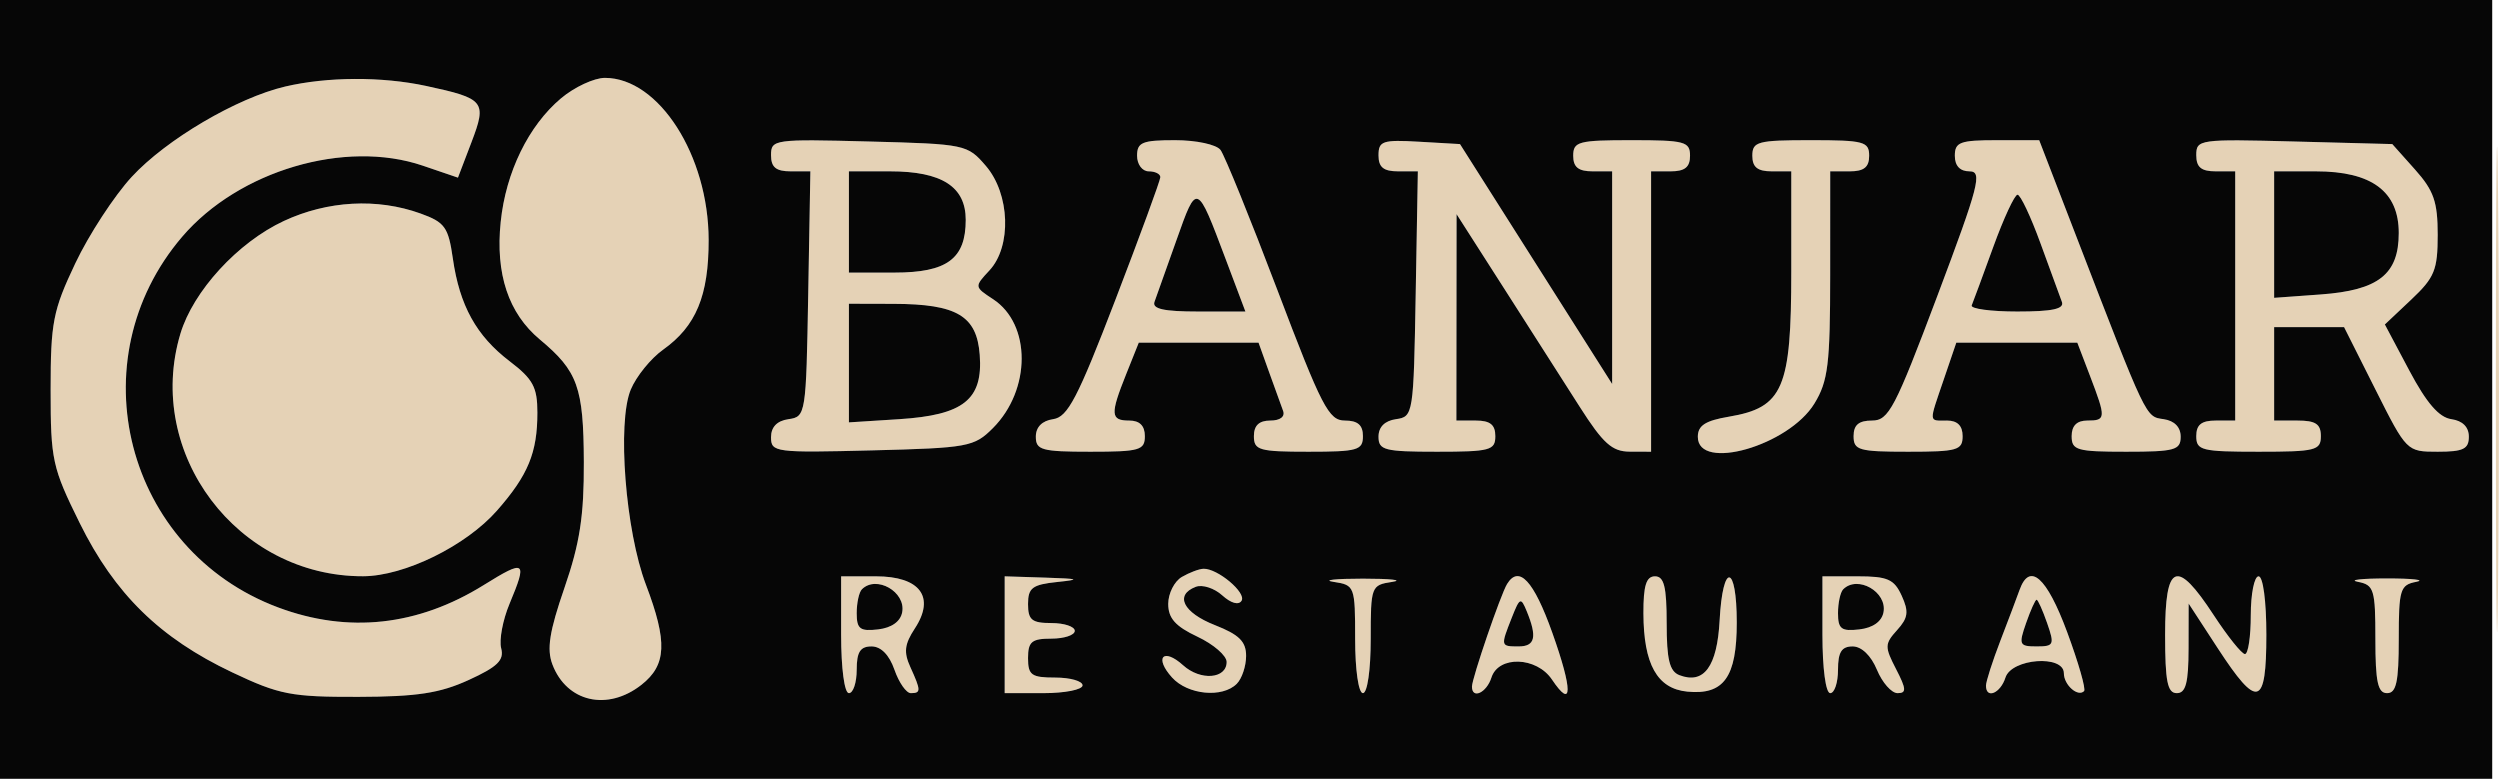 <svg xmlns="http://www.w3.org/2000/svg" width="321" height="100" viewBox="0 0 321 100" version="1.1"><path d="M 320.464 50 C 320.464 77.775, 320.592 89.138, 320.749 75.250 C 320.906 61.363, 320.906 38.638, 320.749 24.750 C 320.592 10.863, 320.464 22.225, 320.464 50 M 36.618 11.112 C 30.415 12.568, 21.335 17.913, 16.912 22.711 C 14.667 25.147, 11.405 30.147, 9.665 33.820 C 6.799 39.869, 6.500 41.402, 6.500 50.052 C 6.500 59.067, 6.710 60.028, 10.235 67.160 C 14.733 76.262, 20.523 81.931, 29.820 86.335 C 35.880 89.206, 37.381 89.498, 46 89.476 C 53.542 89.456, 56.464 89.011, 60.179 87.313 C 63.881 85.622, 64.753 84.771, 64.352 83.239 C 64.074 82.175, 64.556 79.606, 65.423 77.530 C 67.742 71.980, 67.476 71.786, 62.111 75.121 C 53.651 80.381, 44.695 81.354, 35.708 77.992 C 16.123 70.664, 9.813 46.262, 23.399 30.389 C 30.659 21.907, 44.316 17.875, 54.284 21.272 L 58.801 22.811 60.526 18.292 C 62.539 13.021, 62.246 12.655, 54.701 11.032 C 49.034 9.813, 42.019 9.844, 36.618 11.112 M 72.033 12.626 C 67.865 16.133, 64.948 22.107, 64.290 28.484 C 63.599 35.170, 65.281 40.223, 69.317 43.591 C 74.190 47.658, 74.926 49.708, 74.965 59.332 C 74.992 66.239, 74.451 69.755, 72.480 75.465 C 70.536 81.099, 70.182 83.349, 70.932 85.322 C 72.769 90.154, 78.015 91.349, 82.365 87.927 C 85.592 85.389, 85.725 82.411, 82.939 75.079 C 80.310 68.164, 79.228 54.277, 80.987 50.030 C 81.690 48.335, 83.561 46.024, 85.147 44.895 C 89.378 41.883, 91.001 37.966, 90.990 30.800 C 90.973 19.964, 84.593 10, 77.672 10 C 76.287 10, 73.749 11.182, 72.033 12.626 M 99 19.918 C 99 21.478, 99.634 22, 101.525 22 L 104.051 22 103.775 37.750 C 103.505 53.227, 103.461 53.506, 101.250 53.820 C 99.769 54.030, 99 54.826, 99 56.149 C 99 58.076, 99.536 58.145, 111.980 57.829 C 124.320 57.516, 125.085 57.375, 127.487 54.971 C 132.401 50.051, 132.415 41.629, 127.515 38.418 C 125.095 36.832, 125.093 36.816, 127.042 34.724 C 129.916 31.640, 129.688 24.912, 126.589 21.306 C 124.219 18.547, 123.965 18.494, 111.589 18.168 C 99.396 17.847, 99 17.902, 99 19.918 M 146 20 C 146 21.111, 146.667 22, 147.500 22 C 148.325 22, 148.995 22.337, 148.988 22.750 C 148.982 23.163, 146.384 30.250, 143.215 38.500 C 138.370 51.115, 137.100 53.551, 135.227 53.820 C 133.804 54.024, 133 54.836, 133 56.070 C 133 57.793, 133.751 58, 140 58 C 146.333 58, 147 57.810, 147 56 C 147 54.667, 146.333 54, 145 54 C 142.581 54, 142.529 53.217, 144.609 48.020 L 146.217 44 153.908 44 L 161.598 44 162.940 47.750 C 163.679 49.813, 164.492 52.063, 164.748 52.750 C 165.028 53.502, 164.374 54, 163.107 54 C 161.667 54, 161 54.633, 161 56 C 161 57.810, 161.667 58, 168 58 C 174.333 58, 175 57.810, 175 56 C 175 54.576, 174.333 54, 172.686 54 C 170.612 54, 169.712 52.261, 164.020 37.250 C 160.526 28.037, 157.237 19.938, 156.711 19.250 C 156.177 18.552, 153.603 18, 150.878 18 C 146.667 18, 146 18.273, 146 20 M 177 19.948 C 177 21.476, 177.645 22, 179.525 22 L 182.051 22 181.775 37.750 C 181.505 53.227, 181.461 53.506, 179.250 53.820 C 177.804 54.025, 177 54.829, 177 56.070 C 177 57.805, 177.757 58, 184.500 58 C 191.333 58, 192 57.822, 192 56 C 192 54.533, 191.333 54, 189.500 54 L 187 54 187.012 40.750 L 187.024 27.500 193.103 37 C 196.447 42.225, 200.829 49.084, 202.841 52.241 C 205.837 56.943, 206.998 57.984, 209.250 57.991 L 212 58 212 40 L 212 22 214.500 22 C 216.333 22, 217 21.467, 217 20 C 217 18.178, 216.333 18, 209.500 18 C 202.667 18, 202 18.178, 202 20 C 202 21.467, 202.667 22, 204.500 22 L 207 22 207 35.651 L 207 49.302 197.232 33.901 L 187.463 18.500 182.232 18.198 C 177.524 17.926, 177 18.101, 177 19.948 M 225 20 C 225 21.467, 225.667 22, 227.500 22 L 230 22 230 34.865 C 230 49.896, 228.957 52.325, 221.996 53.501 C 218.963 54.013, 218 54.637, 218 56.088 C 218 60.573, 229.663 57.241, 232.974 51.810 C 234.730 48.931, 234.993 46.776, 234.996 35.250 L 235 22 237.500 22 C 239.333 22, 240 21.467, 240 20 C 240 18.178, 239.333 18, 232.500 18 C 225.667 18, 225 18.178, 225 20 M 251 20 C 251 21.294, 251.667 22, 252.888 22 C 254.567 22, 254.108 23.775, 248.755 38 C 243.312 52.465, 242.507 54, 240.367 54 C 238.667 54, 238 54.563, 238 56 C 238 57.810, 238.667 58, 245 58 C 251.333 58, 252 57.810, 252 56 C 252 54.667, 251.333 54, 250 54 C 247.604 54, 247.636 54.424, 249.594 48.678 L 251.188 44 258.958 44 L 266.728 44 268.364 48.283 C 270.438 53.713, 270.419 54, 268 54 C 266.667 54, 266 54.667, 266 56 C 266 57.810, 266.667 58, 273 58 C 279.249 58, 280 57.793, 280 56.070 C 280 54.846, 279.197 54.022, 277.807 53.820 C 275.471 53.479, 275.713 53.987, 266.557 30.250 L 261.832 18 256.416 18 C 251.667 18, 251 18.246, 251 20 M 282 19.918 C 282 21.472, 282.634 22, 284.500 22 L 287 22 287 38 L 287 54 284.500 54 C 282.667 54, 282 54.533, 282 56 C 282 57.833, 282.667 58, 290 58 C 297.333 58, 298 57.833, 298 56 C 298 54.444, 297.333 54, 295 54 L 292 54 292 48 L 292 42 296.489 42 L 300.978 42 305 50 C 309.018 57.991, 309.027 58, 313.011 58 C 316.285 58, 317 57.654, 317 56.070 C 317 54.829, 316.196 54.025, 314.750 53.820 C 313.167 53.595, 311.568 51.746, 309.357 47.582 L 306.215 41.663 309.607 38.464 C 312.605 35.636, 313 34.669, 313 30.148 C 313 25.909, 312.500 24.471, 310.084 21.766 L 307.169 18.500 294.584 18.168 C 282.396 17.847, 282 17.902, 282 19.918 M 109 28.500 L 109 35 114.845 35 C 121.608 35, 124 33.231, 124 28.228 C 124 23.965, 120.932 22, 114.277 22 L 109 22 109 28.500 M 292 30.120 L 292 38.240 297.963 37.809 C 305.398 37.271, 308 35.226, 308 29.918 C 308 24.580, 304.534 22, 297.365 22 L 292 22 292 30.120 M 151.075 30.784 C 149.765 34.478, 148.489 38.063, 148.239 38.750 C 147.908 39.662, 149.423 40, 153.848 40 L 159.910 40 157.379 33.276 C 153.661 23.397, 153.691 23.409, 151.075 30.784 M 255.935 31.709 C 254.596 35.399, 253.350 38.774, 253.167 39.209 C 252.983 39.644, 255.619 40, 259.024 40 C 263.560 40, 265.088 39.666, 264.743 38.750 C 264.484 38.063, 263.251 34.688, 262.002 31.250 C 260.754 27.813, 259.426 25, 259.051 25 C 258.676 25, 257.274 28.019, 255.935 31.709 M 36.444 28.374 C 30.531 31.127, 24.804 37.372, 23.161 42.858 C 18.560 58.213, 30.478 74.031, 46.616 73.990 C 51.922 73.977, 59.830 70.097, 63.824 65.547 C 67.814 61.003, 69 58.125, 69 52.986 C 69 49.710, 68.443 48.677, 65.441 46.387 C 61.160 43.122, 59.011 39.233, 58.145 33.186 C 57.570 29.167, 57.120 28.541, 54 27.415 C 48.443 25.410, 42.061 25.758, 36.444 28.374 M 109 46.616 L 109 54.233 115.443 53.823 C 123.728 53.295, 126.222 51.309, 125.798 45.575 C 125.426 40.551, 122.875 39.036, 114.750 39.015 L 109 39 109 46.616 M 151.750 74.080 C 150.787 74.641, 150 76.198, 150 77.542 C 150 79.384, 150.922 80.418, 153.750 81.750 C 155.813 82.721, 157.500 84.181, 157.500 84.994 C 157.500 87.176, 154.140 87.437, 151.919 85.427 C 149.363 83.114, 148.170 84.426, 150.494 86.994 C 152.510 89.221, 156.948 89.652, 158.800 87.800 C 159.460 87.140, 160 85.529, 160 84.220 C 160 82.371, 159.106 81.488, 156 80.268 C 151.913 78.663, 150.783 76.404, 153.537 75.347 C 154.383 75.023, 155.913 75.516, 156.938 76.444 C 158.063 77.462, 159.045 77.735, 159.417 77.134 C 160.056 76.100, 156.334 72.977, 154.527 73.030 C 153.962 73.047, 152.713 73.519, 151.750 74.080 M 108 81.500 C 108 85.833, 108.422 89, 109 89 C 109.550 89, 110 87.650, 110 86 C 110 83.718, 110.455 83, 111.902 83 C 113.117 83, 114.182 84.085, 114.850 86 C 115.425 87.650, 116.369 89, 116.948 89 C 118.266 89, 118.261 88.667, 116.896 85.671 C 116.017 83.743, 116.134 82.725, 117.467 80.691 C 120.116 76.648, 118.136 74, 112.465 74 L 108 74 108 81.500 M 129 81.500 L 129 89 134 89 C 136.750 89, 139 88.550, 139 88 C 139 87.450, 137.425 87, 135.500 87 C 132.433 87, 132 86.690, 132 84.500 C 132 82.389, 132.467 82, 135 82 C 136.650 82, 138 81.550, 138 81 C 138 80.450, 136.650 80, 135 80 C 132.486 80, 132 79.604, 132 77.560 C 132 75.478, 132.549 75.063, 135.750 74.728 C 138.835 74.406, 138.569 74.306, 134.250 74.168 L 129 74 129 81.500 M 171.250 74.716 C 173.946 75.125, 174 75.270, 174 82.066 C 174 86.022, 174.429 89, 175 89 C 175.571 89, 176 86.022, 176 82.066 C 176 75.270, 176.054 75.125, 178.750 74.716 C 180.262 74.487, 178.575 74.300, 175 74.300 C 171.425 74.300, 169.738 74.487, 171.250 74.716 M 193.512 74.981 C 192.696 76.301, 189 87.094, 189 88.157 C 189 89.826, 190.879 88.957, 191.500 87 C 192.403 84.154, 197.293 84.311, 199.269 87.250 C 201.939 91.221, 201.956 88.651, 199.309 81.225 C 196.935 74.565, 195.034 72.518, 193.512 74.981 M 211.015 78.750 C 211.035 85.301, 212.786 88.426, 216.647 88.804 C 221.344 89.264, 223 86.951, 223 79.929 C 223 72.377, 221.198 72.146, 220.800 79.646 C 220.484 85.590, 218.790 87.901, 215.636 86.691 C 214.372 86.205, 214 84.693, 214 80.031 C 214 75.337, 213.668 74, 212.500 74 C 211.375 74, 211.004 75.188, 211.015 78.750 M 234 81.500 C 234 85.833, 234.422 89, 235 89 C 235.550 89, 236 87.650, 236 86 C 236 83.731, 236.458 83, 237.879 83 C 239.023 83, 240.243 84.172, 241 86 C 241.683 87.650, 242.875 89, 243.647 89 C 244.811 89, 244.778 88.471, 243.453 85.909 C 241.973 83.047, 241.983 82.677, 243.586 80.905 C 245.006 79.336, 245.113 78.542, 244.180 76.496 C 243.212 74.370, 242.372 74, 238.521 74 L 234 74 234 81.500 M 259.310 75.750 C 258.966 76.713, 257.855 79.654, 256.842 82.287 C 255.829 84.920, 255 87.507, 255 88.037 C 255 89.800, 256.856 89.030, 257.500 87 C 258.281 84.540, 265 84.039, 265 86.441 C 265 87.948, 266.797 89.537, 267.596 88.737 C 267.851 88.483, 266.869 85.062, 265.414 81.137 C 262.796 74.074, 260.604 72.139, 259.310 75.750 M 278 81.500 C 278 87.500, 278.300 89, 279.500 89 C 280.658 89, 281.003 87.689, 281.011 83.250 L 281.023 77.500 284.761 83.237 C 289.875 91.082, 291 90.769, 291 81.500 C 291 77.167, 290.578 74, 290 74 C 289.450 74, 289 76.250, 289 79 C 289 81.750, 288.663 83.992, 288.250 83.982 C 287.837 83.972, 286.034 81.722, 284.242 78.982 C 279.472 71.686, 278 72.280, 278 81.500 M 302.750 74.706 C 304.825 75.105, 305 75.677, 305 82.070 C 305 87.563, 305.311 89, 306.500 89 C 307.689 89, 308 87.563, 308 82.070 C 308 75.677, 308.175 75.105, 310.250 74.706 C 311.488 74.467, 309.800 74.272, 306.500 74.272 C 303.200 74.272, 301.512 74.467, 302.750 74.706 M 110.667 75.667 C 110.300 76.033, 110 77.413, 110 78.733 C 110 80.759, 110.427 81.084, 112.741 80.816 C 114.477 80.616, 115.614 79.810, 115.840 78.620 C 116.338 75.996, 112.518 73.815, 110.667 75.667 M 236.667 75.667 C 236.300 76.033, 236 77.413, 236 78.733 C 236 80.759, 236.427 81.084, 238.741 80.816 C 240.477 80.616, 241.614 79.810, 241.840 78.620 C 242.338 75.996, 238.518 73.815, 236.667 75.667 M 194.110 79.315 C 192.662 82.987, 192.665 83, 195 83 C 197.110 83, 197.389 81.793, 196.040 78.500 C 195.278 76.642, 195.142 76.699, 194.110 79.315 M 260.150 80 C 259.177 82.790, 259.272 83, 261.500 83 C 263.728 83, 263.823 82.790, 262.850 80 C 262.275 78.350, 261.667 77, 261.500 77 C 261.333 77, 260.725 78.350, 260.150 80" stroke="none" fill="#e5d2b6" fill-rule="evenodd"/><path d="M 0 50 L 0 100 160 100 L 320 100 320 50 L 320 0 160 0 L 0 0 0 50 M 36.618 11.112 C 30.415 12.568, 21.335 17.913, 16.912 22.711 C 14.667 25.147, 11.405 30.147, 9.665 33.820 C 6.799 39.869, 6.500 41.402, 6.500 50.052 C 6.500 59.067, 6.710 60.028, 10.235 67.160 C 14.733 76.262, 20.523 81.931, 29.820 86.335 C 35.880 89.206, 37.381 89.498, 46 89.476 C 53.542 89.456, 56.464 89.011, 60.179 87.313 C 63.881 85.622, 64.753 84.771, 64.352 83.239 C 64.074 82.175, 64.556 79.606, 65.423 77.530 C 67.742 71.980, 67.476 71.786, 62.111 75.121 C 53.651 80.381, 44.695 81.354, 35.708 77.992 C 16.123 70.664, 9.813 46.262, 23.399 30.389 C 30.659 21.907, 44.316 17.875, 54.284 21.272 L 58.801 22.811 60.526 18.292 C 62.539 13.021, 62.246 12.655, 54.701 11.032 C 49.034 9.813, 42.019 9.844, 36.618 11.112 M 72.033 12.626 C 67.865 16.133, 64.948 22.107, 64.290 28.484 C 63.599 35.170, 65.281 40.223, 69.317 43.591 C 74.190 47.658, 74.926 49.708, 74.965 59.332 C 74.992 66.239, 74.451 69.755, 72.480 75.465 C 70.536 81.099, 70.182 83.349, 70.932 85.322 C 72.769 90.154, 78.015 91.349, 82.365 87.927 C 85.592 85.389, 85.725 82.411, 82.939 75.079 C 80.310 68.164, 79.228 54.277, 80.987 50.030 C 81.690 48.335, 83.561 46.024, 85.147 44.895 C 89.378 41.883, 91.001 37.966, 90.990 30.800 C 90.973 19.964, 84.593 10, 77.672 10 C 76.287 10, 73.749 11.182, 72.033 12.626 M 99 19.918 C 99 21.478, 99.634 22, 101.525 22 L 104.051 22 103.775 37.750 C 103.505 53.227, 103.461 53.506, 101.250 53.820 C 99.769 54.030, 99 54.826, 99 56.149 C 99 58.076, 99.536 58.145, 111.980 57.829 C 124.320 57.516, 125.085 57.375, 127.487 54.971 C 132.401 50.051, 132.415 41.629, 127.515 38.418 C 125.095 36.832, 125.093 36.816, 127.042 34.724 C 129.916 31.640, 129.688 24.912, 126.589 21.306 C 124.219 18.547, 123.965 18.494, 111.589 18.168 C 99.396 17.847, 99 17.902, 99 19.918 M 146 20 C 146 21.111, 146.667 22, 147.500 22 C 148.325 22, 148.995 22.337, 148.988 22.750 C 148.982 23.163, 146.384 30.250, 143.215 38.500 C 138.370 51.115, 137.100 53.551, 135.227 53.820 C 133.804 54.024, 133 54.836, 133 56.070 C 133 57.793, 133.751 58, 140 58 C 146.333 58, 147 57.810, 147 56 C 147 54.667, 146.333 54, 145 54 C 142.581 54, 142.529 53.217, 144.609 48.020 L 146.217 44 153.908 44 L 161.598 44 162.940 47.750 C 163.679 49.813, 164.492 52.063, 164.748 52.750 C 165.028 53.502, 164.374 54, 163.107 54 C 161.667 54, 161 54.633, 161 56 C 161 57.810, 161.667 58, 168 58 C 174.333 58, 175 57.810, 175 56 C 175 54.576, 174.333 54, 172.686 54 C 170.612 54, 169.712 52.261, 164.020 37.250 C 160.526 28.037, 157.237 19.938, 156.711 19.250 C 156.177 18.552, 153.603 18, 150.878 18 C 146.667 18, 146 18.273, 146 20 M 177 19.948 C 177 21.476, 177.645 22, 179.525 22 L 182.051 22 181.775 37.750 C 181.505 53.227, 181.461 53.506, 179.250 53.820 C 177.804 54.025, 177 54.829, 177 56.070 C 177 57.805, 177.757 58, 184.500 58 C 191.333 58, 192 57.822, 192 56 C 192 54.533, 191.333 54, 189.500 54 L 187 54 187.012 40.750 L 187.024 27.500 193.103 37 C 196.447 42.225, 200.829 49.084, 202.841 52.241 C 205.837 56.943, 206.998 57.984, 209.250 57.991 L 212 58 212 40 L 212 22 214.500 22 C 216.333 22, 217 21.467, 217 20 C 217 18.178, 216.333 18, 209.500 18 C 202.667 18, 202 18.178, 202 20 C 202 21.467, 202.667 22, 204.500 22 L 207 22 207 35.651 L 207 49.302 197.232 33.901 L 187.463 18.500 182.232 18.198 C 177.524 17.926, 177 18.101, 177 19.948 M 225 20 C 225 21.467, 225.667 22, 227.500 22 L 230 22 230 34.865 C 230 49.896, 228.957 52.325, 221.996 53.501 C 218.963 54.013, 218 54.637, 218 56.088 C 218 60.573, 229.663 57.241, 232.974 51.810 C 234.730 48.931, 234.993 46.776, 234.996 35.250 L 235 22 237.500 22 C 239.333 22, 240 21.467, 240 20 C 240 18.178, 239.333 18, 232.500 18 C 225.667 18, 225 18.178, 225 20 M 251 20 C 251 21.294, 251.667 22, 252.888 22 C 254.567 22, 254.108 23.775, 248.755 38 C 243.312 52.465, 242.507 54, 240.367 54 C 238.667 54, 238 54.563, 238 56 C 238 57.810, 238.667 58, 245 58 C 251.333 58, 252 57.810, 252 56 C 252 54.667, 251.333 54, 250 54 C 247.604 54, 247.636 54.424, 249.594 48.678 L 251.188 44 258.958 44 L 266.728 44 268.364 48.283 C 270.438 53.713, 270.419 54, 268 54 C 266.667 54, 266 54.667, 266 56 C 266 57.810, 266.667 58, 273 58 C 279.249 58, 280 57.793, 280 56.070 C 280 54.846, 279.197 54.022, 277.807 53.820 C 275.471 53.479, 275.713 53.987, 266.557 30.250 L 261.832 18 256.416 18 C 251.667 18, 251 18.246, 251 20 M 282 19.918 C 282 21.472, 282.634 22, 284.500 22 L 287 22 287 38 L 287 54 284.500 54 C 282.667 54, 282 54.533, 282 56 C 282 57.833, 282.667 58, 290 58 C 297.333 58, 298 57.833, 298 56 C 298 54.444, 297.333 54, 295 54 L 292 54 292 48 L 292 42 296.489 42 L 300.978 42 305 50 C 309.018 57.991, 309.027 58, 313.011 58 C 316.285 58, 317 57.654, 317 56.070 C 317 54.829, 316.196 54.025, 314.750 53.820 C 313.167 53.595, 311.568 51.746, 309.357 47.582 L 306.215 41.663 309.607 38.464 C 312.605 35.636, 313 34.669, 313 30.148 C 313 25.909, 312.500 24.471, 310.084 21.766 L 307.169 18.500 294.584 18.168 C 282.396 17.847, 282 17.902, 282 19.918 M 109 28.500 L 109 35 114.845 35 C 121.608 35, 124 33.231, 124 28.228 C 124 23.965, 120.932 22, 114.277 22 L 109 22 109 28.500 M 292 30.120 L 292 38.240 297.963 37.809 C 305.398 37.271, 308 35.226, 308 29.918 C 308 24.580, 304.534 22, 297.365 22 L 292 22 292 30.120 M 151.075 30.784 C 149.765 34.478, 148.489 38.063, 148.239 38.750 C 147.908 39.662, 149.423 40, 153.848 40 L 159.910 40 157.379 33.276 C 153.661 23.397, 153.691 23.409, 151.075 30.784 M 255.935 31.709 C 254.596 35.399, 253.350 38.774, 253.167 39.209 C 252.983 39.644, 255.619 40, 259.024 40 C 263.560 40, 265.088 39.666, 264.743 38.750 C 264.484 38.063, 263.251 34.688, 262.002 31.250 C 260.754 27.813, 259.426 25, 259.051 25 C 258.676 25, 257.274 28.019, 255.935 31.709 M 36.444 28.374 C 30.531 31.127, 24.804 37.372, 23.161 42.858 C 18.560 58.213, 30.478 74.031, 46.616 73.990 C 51.922 73.977, 59.830 70.097, 63.824 65.547 C 67.814 61.003, 69 58.125, 69 52.986 C 69 49.710, 68.443 48.677, 65.441 46.387 C 61.160 43.122, 59.011 39.233, 58.145 33.186 C 57.570 29.167, 57.120 28.541, 54 27.415 C 48.443 25.410, 42.061 25.758, 36.444 28.374 M 109 46.616 L 109 54.233 115.443 53.823 C 123.728 53.295, 126.222 51.309, 125.798 45.575 C 125.426 40.551, 122.875 39.036, 114.750 39.015 L 109 39 109 46.616 M 151.750 74.080 C 150.787 74.641, 150 76.198, 150 77.542 C 150 79.384, 150.922 80.418, 153.750 81.750 C 155.813 82.721, 157.500 84.181, 157.500 84.994 C 157.500 87.176, 154.140 87.437, 151.919 85.427 C 149.363 83.114, 148.170 84.426, 150.494 86.994 C 152.510 89.221, 156.948 89.652, 158.800 87.800 C 159.460 87.140, 160 85.529, 160 84.220 C 160 82.371, 159.106 81.488, 156 80.268 C 151.913 78.663, 150.783 76.404, 153.537 75.347 C 154.383 75.023, 155.913 75.516, 156.938 76.444 C 158.063 77.462, 159.045 77.735, 159.417 77.134 C 160.056 76.100, 156.334 72.977, 154.527 73.030 C 153.962 73.047, 152.713 73.519, 151.750 74.080 M 108 81.500 C 108 85.833, 108.422 89, 109 89 C 109.550 89, 110 87.650, 110 86 C 110 83.718, 110.455 83, 111.902 83 C 113.117 83, 114.182 84.085, 114.850 86 C 115.425 87.650, 116.369 89, 116.948 89 C 118.266 89, 118.261 88.667, 116.896 85.671 C 116.017 83.743, 116.134 82.725, 117.467 80.691 C 120.116 76.648, 118.136 74, 112.465 74 L 108 74 108 81.500 M 129 81.500 L 129 89 134 89 C 136.750 89, 139 88.550, 139 88 C 139 87.450, 137.425 87, 135.500 87 C 132.433 87, 132 86.690, 132 84.500 C 132 82.389, 132.467 82, 135 82 C 136.650 82, 138 81.550, 138 81 C 138 80.450, 136.650 80, 135 80 C 132.486 80, 132 79.604, 132 77.560 C 132 75.478, 132.549 75.063, 135.750 74.728 C 138.835 74.406, 138.569 74.306, 134.250 74.168 L 129 74 129 81.500 M 171.250 74.716 C 173.946 75.125, 174 75.270, 174 82.066 C 174 86.022, 174.429 89, 175 89 C 175.571 89, 176 86.022, 176 82.066 C 176 75.270, 176.054 75.125, 178.750 74.716 C 180.262 74.487, 178.575 74.300, 175 74.300 C 171.425 74.300, 169.738 74.487, 171.250 74.716 M 193.512 74.981 C 192.696 76.301, 189 87.094, 189 88.157 C 189 89.826, 190.879 88.957, 191.500 87 C 192.403 84.154, 197.293 84.311, 199.269 87.250 C 201.939 91.221, 201.956 88.651, 199.309 81.225 C 196.935 74.565, 195.034 72.518, 193.512 74.981 M 211.015 78.750 C 211.035 85.301, 212.786 88.426, 216.647 88.804 C 221.344 89.264, 223 86.951, 223 79.929 C 223 72.377, 221.198 72.146, 220.800 79.646 C 220.484 85.590, 218.790 87.901, 215.636 86.691 C 214.372 86.205, 214 84.693, 214 80.031 C 214 75.337, 213.668 74, 212.500 74 C 211.375 74, 211.004 75.188, 211.015 78.750 M 234 81.500 C 234 85.833, 234.422 89, 235 89 C 235.550 89, 236 87.650, 236 86 C 236 83.731, 236.458 83, 237.879 83 C 239.023 83, 240.243 84.172, 241 86 C 241.683 87.650, 242.875 89, 243.647 89 C 244.811 89, 244.778 88.471, 243.453 85.909 C 241.973 83.047, 241.983 82.677, 243.586 80.905 C 245.006 79.336, 245.113 78.542, 244.180 76.496 C 243.212 74.370, 242.372 74, 238.521 74 L 234 74 234 81.500 M 259.310 75.750 C 258.966 76.713, 257.855 79.654, 256.842 82.287 C 255.829 84.920, 255 87.507, 255 88.037 C 255 89.800, 256.856 89.030, 257.500 87 C 258.281 84.540, 265 84.039, 265 86.441 C 265 87.948, 266.797 89.537, 267.596 88.737 C 267.851 88.483, 266.869 85.062, 265.414 81.137 C 262.796 74.074, 260.604 72.139, 259.310 75.750 M 278 81.500 C 278 87.500, 278.300 89, 279.500 89 C 280.658 89, 281.003 87.689, 281.011 83.250 L 281.023 77.500 284.761 83.237 C 289.875 91.082, 291 90.769, 291 81.500 C 291 77.167, 290.578 74, 290 74 C 289.450 74, 289 76.250, 289 79 C 289 81.750, 288.663 83.992, 288.250 83.982 C 287.837 83.972, 286.034 81.722, 284.242 78.982 C 279.472 71.686, 278 72.280, 278 81.500 M 302.750 74.706 C 304.825 75.105, 305 75.677, 305 82.070 C 305 87.563, 305.311 89, 306.500 89 C 307.689 89, 308 87.563, 308 82.070 C 308 75.677, 308.175 75.105, 310.250 74.706 C 311.488 74.467, 309.800 74.272, 306.500 74.272 C 303.200 74.272, 301.512 74.467, 302.750 74.706 M 110.667 75.667 C 110.300 76.033, 110 77.413, 110 78.733 C 110 80.759, 110.427 81.084, 112.741 80.816 C 114.477 80.616, 115.614 79.810, 115.840 78.620 C 116.338 75.996, 112.518 73.815, 110.667 75.667 M 236.667 75.667 C 236.300 76.033, 236 77.413, 236 78.733 C 236 80.759, 236.427 81.084, 238.741 80.816 C 240.477 80.616, 241.614 79.810, 241.840 78.620 C 242.338 75.996, 238.518 73.815, 236.667 75.667 M 194.110 79.315 C 192.662 82.987, 192.665 83, 195 83 C 197.110 83, 197.389 81.793, 196.040 78.500 C 195.278 76.642, 195.142 76.699, 194.110 79.315 M 260.150 80 C 259.177 82.790, 259.272 83, 261.500 83 C 263.728 83, 263.823 82.790, 262.850 80 C 262.275 78.350, 261.667 77, 261.500 77 C 261.333 77, 260.725 78.350, 260.150 80" stroke="none" fill="#060606" fill-rule="evenodd"/></svg>